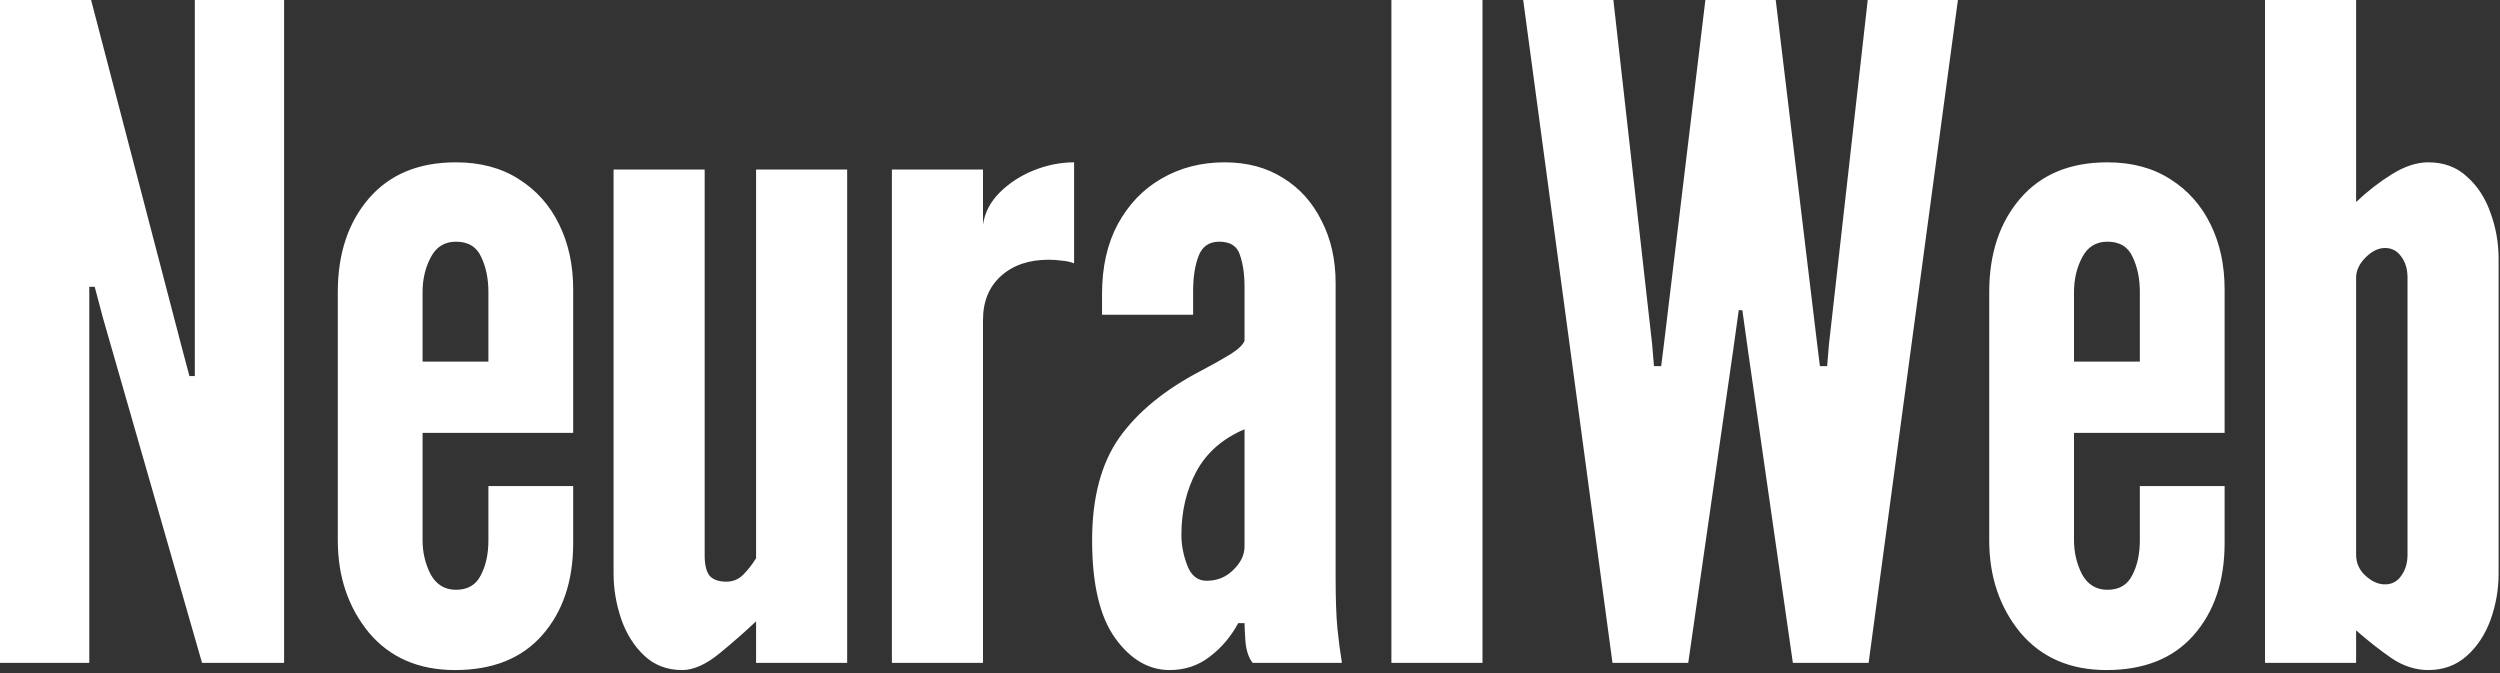 <svg width="568" height="153" viewBox="0 0 568 153" fill="none" xmlns="http://www.w3.org/2000/svg">
<rect x="0" y="0" width="568" height="153" fill="#333333" stroke="none"/>
<path d="M0 150.596V0H20.696L41.187 78.474L43.032 85.44H44.261V0H64.547V150.596H45.9L23.36 72.122L21.516 65.156H20.286V150.596H0ZM103.385 152.235C95.12 152.235 88.597 149.402 83.816 143.732C79.103 137.995 76.746 130.993 76.746 122.73V66.385C76.746 57.641 79.103 50.542 83.816 45.076C88.529 39.611 95.12 36.881 103.59 36.881C109.122 36.881 113.869 38.146 117.831 40.671C121.861 43.196 124.935 46.649 127.052 51.018C129.17 55.321 130.228 60.238 130.228 65.77V98.348H96.008V122.73C96.008 125.532 96.623 128.124 97.852 130.516C99.15 132.837 101.062 133.999 103.59 133.999C106.254 133.999 108.132 132.908 109.225 130.721C110.386 128.534 110.967 125.87 110.967 122.73V110.437H130.228V123.345C130.228 132.017 127.872 139.019 123.159 144.346C118.514 149.607 111.923 152.235 103.385 152.235ZM96.008 82.162H110.967V66.385C110.967 63.312 110.42 60.648 109.327 58.394C108.303 56.074 106.39 54.911 103.59 54.911C100.994 54.911 99.082 56.105 97.852 58.497C96.623 60.817 96.008 63.45 96.008 66.385V82.162ZM154.978 152.235C151.562 152.235 148.694 151.144 146.371 148.957C144.049 146.769 142.307 144.003 141.146 140.658C139.985 137.242 139.404 133.795 139.404 130.311V38.52H160.101V126.214C160.101 128.329 160.476 129.866 161.228 130.824C162.047 131.71 163.311 132.155 165.018 132.155C166.521 132.155 167.785 131.643 168.809 130.619C169.902 129.528 170.893 128.262 171.781 126.828V38.52H192.477V150.596H171.781V141.171C169.322 143.491 166.555 145.919 163.482 148.444C160.408 150.97 157.573 152.235 154.978 152.235ZM202.639 150.596V38.52H223.335V51.018C223.745 48.288 225.009 45.86 227.126 43.745C229.244 41.629 231.805 39.954 234.811 38.725C237.884 37.495 240.958 36.881 244.032 36.881V59.828C243.143 59.485 242.187 59.28 241.163 59.214C240.206 59.075 239.25 59.009 238.294 59.009C233.786 59.009 230.166 60.238 227.434 62.697C224.701 65.156 223.335 68.501 223.335 72.737V150.596H202.639ZM265.75 152.235C260.969 152.235 256.837 149.812 253.353 144.961C249.87 140.11 248.128 132.703 248.128 122.73C248.128 113.1 250.177 105.35 254.275 99.475C258.442 93.6 264.658 88.513 272.922 84.211C275.518 82.843 277.704 81.614 279.479 80.523C281.255 79.431 282.348 78.407 282.758 77.449V65.156C282.758 62.354 282.417 59.967 281.733 57.984C281.119 55.935 279.548 54.911 277.02 54.911C274.698 54.911 273.127 56.002 272.307 58.189C271.488 60.305 271.078 62.968 271.078 66.18V71.507H250.382V66.795C250.382 60.648 251.577 55.357 253.968 50.916C256.427 46.408 259.74 42.961 263.906 40.569C268.141 38.11 272.922 36.881 278.25 36.881C283.373 36.881 287.813 38.074 291.569 40.466C295.326 42.787 298.229 46.034 300.278 50.199C302.396 54.296 303.454 59.009 303.454 64.336V131.131C303.454 136.115 303.591 140.008 303.864 142.81C304.137 145.54 304.479 148.137 304.888 150.596H284.602C283.714 149.505 283.168 147.896 282.963 145.781C282.827 143.665 282.758 142.262 282.758 141.58H281.324C279.616 144.72 277.43 147.282 274.766 149.264C272.171 151.246 269.166 152.235 265.75 152.235ZM274.152 131.951C276.542 131.951 278.557 131.131 280.197 129.492C281.904 127.853 282.758 126.075 282.758 124.165V97.529C277.772 99.644 274.118 102.856 271.795 107.159C269.541 111.395 268.414 116.174 268.414 121.501C268.414 123.821 268.858 126.147 269.746 128.467C270.634 130.788 272.103 131.951 274.152 131.951ZM316.125 150.596V0H336.822V150.596H316.125ZM366.356 150.596L346.07 0H366.561L375.372 78.269L375.782 83.186H377.421L378.036 78.269L387.462 0H403.445L412.871 78.269L413.486 83.186H415.125L415.535 78.269L424.346 0H444.837L424.551 150.596H407.338L397.093 79.293L395.863 70.483H395.044L393.814 79.293L383.569 150.596H366.356ZM478.59 152.235C470.325 152.235 463.803 149.402 459.021 143.732C454.308 137.995 451.951 130.993 451.951 122.73V66.385C451.951 57.641 454.308 50.542 459.021 45.076C463.734 39.611 470.325 36.881 478.795 36.881C484.328 36.881 489.075 38.146 493.036 40.671C497.066 43.196 500.14 46.649 502.257 51.018C504.376 55.321 505.432 60.238 505.432 65.77V98.348H471.213V122.73C471.213 125.532 471.828 128.124 473.057 130.516C474.356 132.837 476.268 133.999 478.795 133.999C481.459 133.999 483.337 132.908 484.43 130.721C485.591 128.534 486.172 125.87 486.172 122.73V110.437H505.432V123.345C505.432 132.017 503.077 139.019 498.364 144.346C493.72 149.607 487.128 152.235 478.59 152.235ZM471.213 82.162H486.172V66.385C486.172 63.312 485.626 60.648 484.533 58.394C483.508 56.074 481.596 54.911 478.795 54.911C476.2 54.911 474.287 56.105 473.057 58.497C471.828 60.817 471.213 63.45 471.213 66.385V82.162ZM551.701 152.235C548.832 152.235 546.066 151.349 543.402 149.571C540.738 147.727 538.038 145.612 535.308 143.22V150.596H514.612V0H535.308V45.896C537.9 43.437 540.635 41.322 543.504 39.544C546.373 37.767 549.103 36.881 551.701 36.881C555.251 36.881 558.186 37.972 560.512 40.159C562.899 42.274 564.677 45.01 565.84 48.355C567.069 51.699 567.684 55.183 567.684 58.804V130.311C567.684 133.933 567.069 137.447 565.84 140.863C564.61 144.208 562.797 146.943 560.409 149.059C558.017 151.174 555.112 152.235 551.701 152.235ZM541.865 132.77C543.432 132.77 544.662 132.12 545.553 130.824C546.506 129.528 546.988 127.919 546.988 126.009V63.107C546.988 61.124 546.506 59.521 545.553 58.292C544.662 56.996 543.432 56.345 541.865 56.345C540.359 56.345 538.894 57.062 537.459 58.497C536.025 59.931 535.308 61.468 535.308 63.107V126.009C535.308 127.919 536.025 129.528 537.459 130.824C538.894 132.12 540.359 132.77 541.865 132.77Z" fill="white"/>
</svg>
